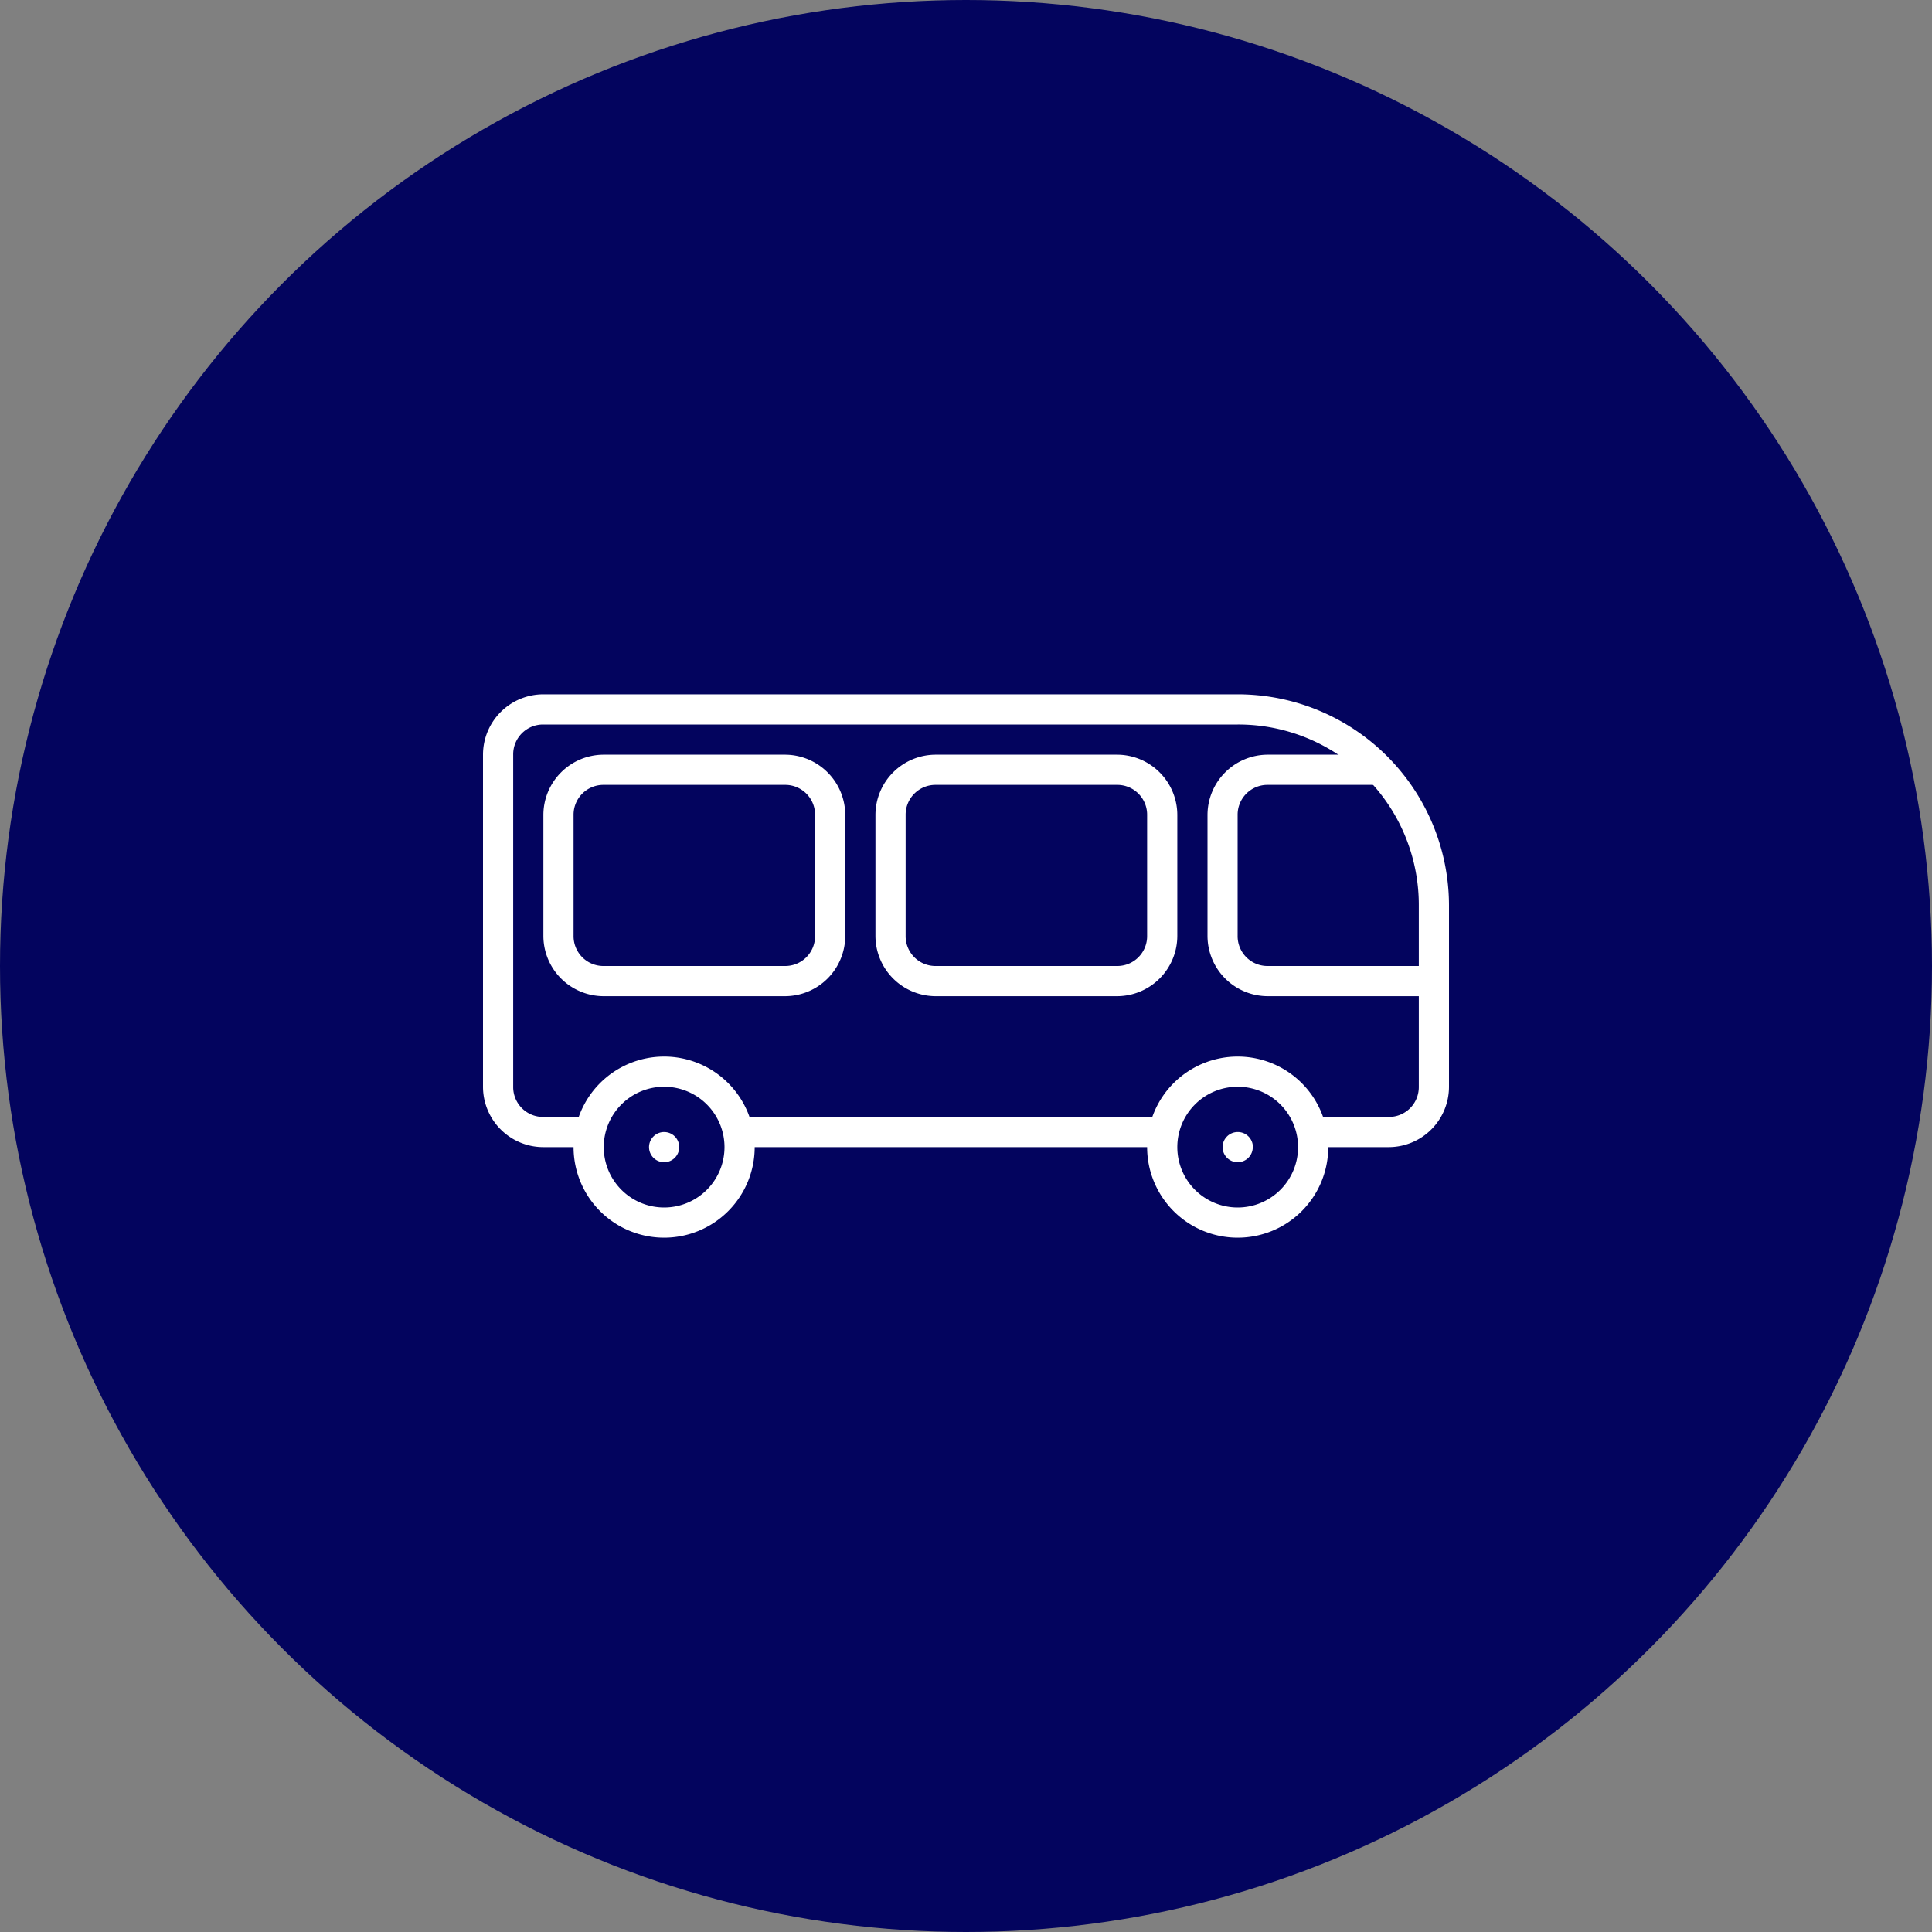 <svg xmlns="http://www.w3.org/2000/svg" xmlns:xlink="http://www.w3.org/1999/xlink" width="32" height="32" viewBox="0 0 32 32">
  <rect x="0" y="0" width="32" height="32" fill="#808080" stroke="none"/>
  <defs>
    <clipPath id="clip-path">
      <rect id="Rectangle_1851" data-name="Rectangle 1851" width="16" height="16" transform="translate(36 347)" fill="#fff" stroke="#fff" stroke-width="1"/>
    </clipPath>
  </defs>
  <g id="Group_10872" data-name="Group 10872" transform="translate(-28 -339)">
    <circle id="Ellipse_14" data-name="Ellipse 14" cx="16" cy="16" r="16" transform="translate(28 339)" fill="#03045e"/>
    <g id="Mask_Group_17" data-name="Mask Group 17" clip-path="url(#clip-path)">
      <g id="transport_1_" data-name="transport (1)" transform="translate(107.868 243.468)">
        <path id="Path_6403" data-name="Path 6403" d="M-70.868,107.032a1,1,0,0,0-1,1v5.5a1,1,0,0,0,1,1h.779v-.5h-.779a.494.494,0,0,1-.5-.5v-5.5a.494.494,0,0,1,.5-.5h11.5a2.988,2.988,0,0,1,3,3v3a.494.494,0,0,1-.5.5h-1.244v.5h1.244a1,1,0,0,0,1-1v-3a3.5,3.5,0,0,0-3.5-3.5h-11.5Zm3.154,7v.5h7.127v-.5Z" fill="#fff" fill-rule="evenodd"/>
        <path id="Path_6404" data-name="Path 6404" d="M-68.868,113.032a1.5,1.5,0,0,0-1.5,1.5,1.5,1.5,0,0,0,1.5,1.5,1.5,1.5,0,0,0,1.5-1.5A1.5,1.5,0,0,0-68.868,113.032Zm0,.5a1,1,0,0,1,1,1,1,1,0,0,1-1,1,1,1,0,0,1-1-1A1,1,0,0,1-68.868,113.532Zm9.5-.5a1.5,1.5,0,0,0-1.5,1.5,1.5,1.5,0,0,0,1.5,1.5,1.5,1.5,0,0,0,1.5-1.5A1.5,1.5,0,0,0-59.365,113.032Zm0,.5a1,1,0,0,1,1,1,1,1,0,0,1-1,1,1,1,0,0,1-1-1A1,1,0,0,1-59.365,113.532Z" fill="#fff"/>
        <path id="Path_6405" data-name="Path 6405" d="M-69.868,108.032a1,1,0,0,0-1,1v2a1,1,0,0,0,1,1h3a1,1,0,0,0,1-1v-2a1,1,0,0,0-1-1Zm0,.5h3a.494.494,0,0,1,.5.5v2a.494.494,0,0,1-.5.5h-3a.494.494,0,0,1-.5-.5v-2A.494.494,0,0,1-69.868,108.532Zm5.5-.5a1,1,0,0,0-1,1v2a1,1,0,0,0,1,1h3a1,1,0,0,0,1-1v-2a1,1,0,0,0-1-1Zm0,.5h3a.494.494,0,0,1,.5.5v2a.494.494,0,0,1-.5.5h-3a.494.494,0,0,1-.5-.5v-2A.494.494,0,0,1-64.368,108.532Zm5.5-.5a1,1,0,0,0-1,1v2a1,1,0,0,0,1,1H-56.2v-.5h-2.669a.494.494,0,0,1-.5-.5v-2a.494.494,0,0,1,.5-.5H-57v-.5Z" fill="#fff"/>
        <path id="Path_6406" data-name="Path 6406" d="M-68.618,114.532a.25.25,0,0,1-.25.25.25.25,0,0,1-.25-.25.25.25,0,0,1,.25-.25A.25.25,0,0,1-68.618,114.532Zm9.5,0a.25.25,0,0,1-.25.25.25.25,0,0,1-.25-.25.25.25,0,0,1,.25-.25A.25.25,0,0,1-59.116,114.532Z" fill="#fff"/>
      </g>
    </g>
  </g>
</svg>
